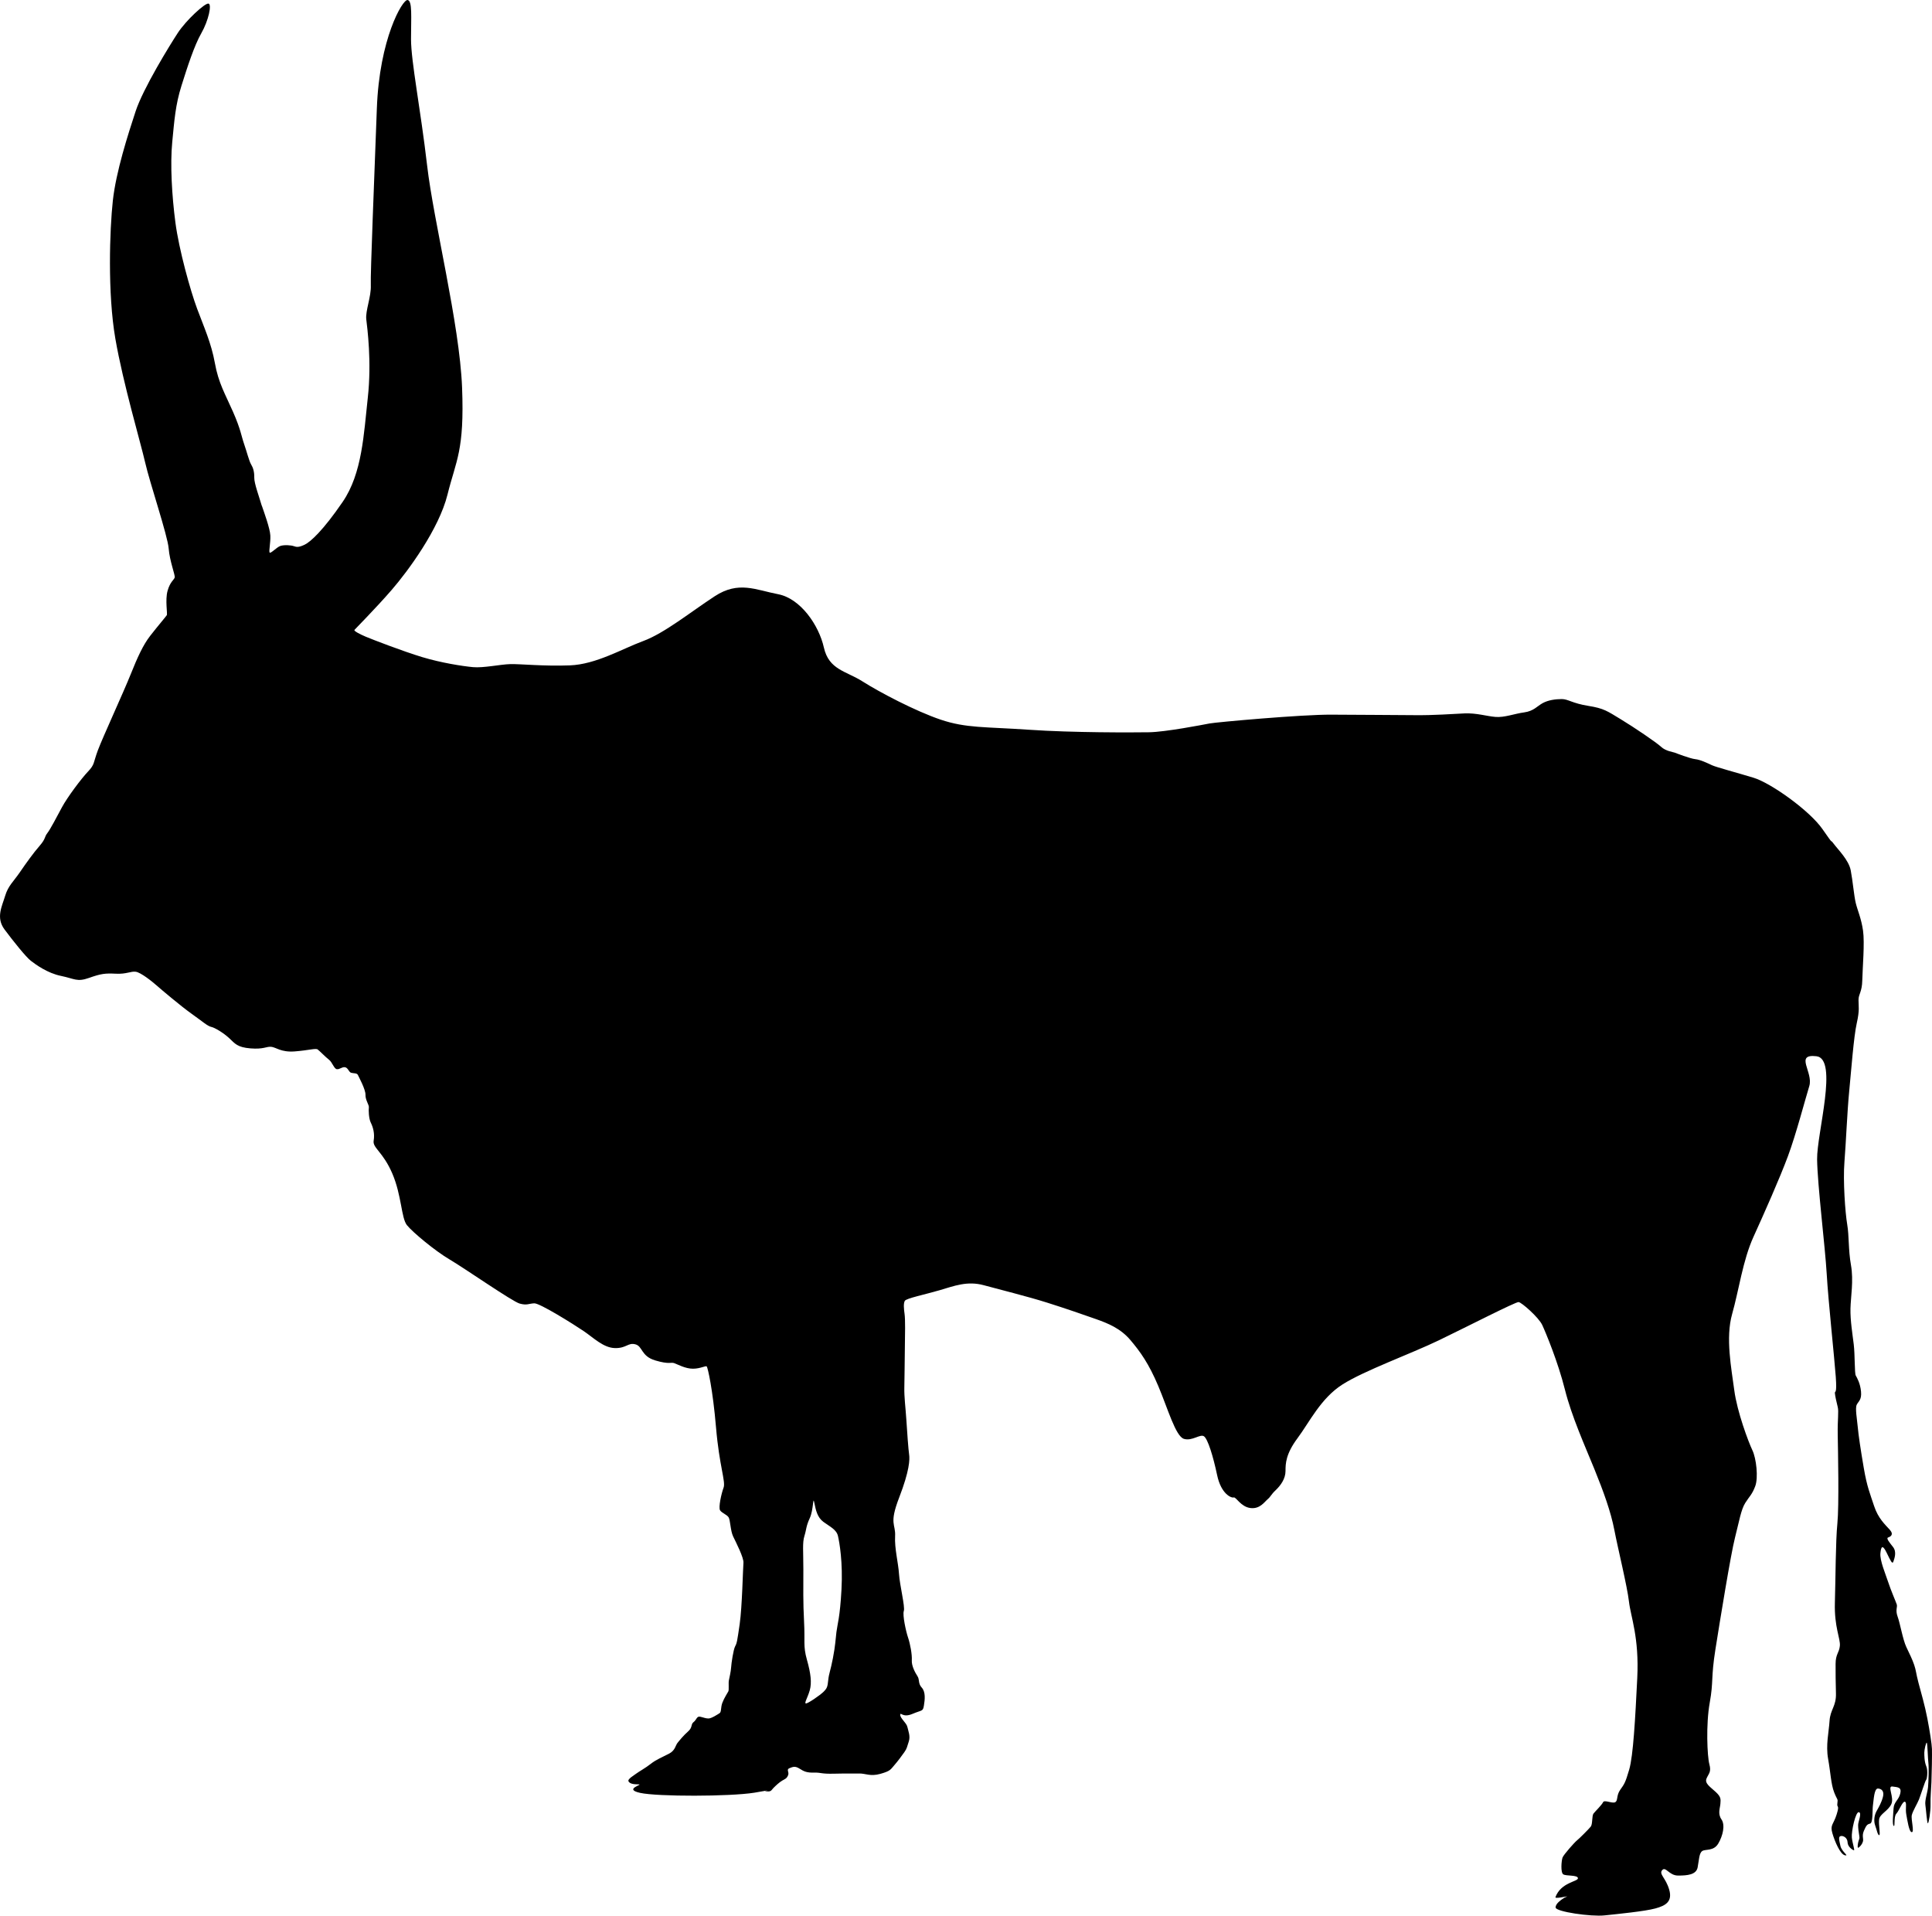 <?xml version="1.0" encoding="UTF-8" standalone="no"?>
<svg
   xmlns:dc="http://purl.org/dc/elements/1.1/"
   xmlns:cc="http://creativecommons.org/ns#"
   xmlns:rdf="http://www.w3.org/1999/02/22-rdf-syntax-ns#"
   xmlns:svg="http://www.w3.org/2000/svg"
   xmlns="http://www.w3.org/2000/svg"
   xmlns:sodipodi="http://sodipodi.sourceforge.net/DTD/sodipodi-0.dtd"
   xmlns:inkscape="http://www.inkscape.org/namespaces/inkscape"
   width="387.251mm"
   height="383.924mm"
   viewBox="0 0 1372.151 1360.362"
   id="svg2"
   version="1.1"
   inkscape:version="0.91 r13725"
   sodipodi:docname="Zebu silhouette.svg">
  <defs
     id="defs4" />
  <sodipodi:namedview
     id="base"
     pagecolor="#ffffff"
     bordercolor="#666666"
     borderopacity="1.0"
     inkscape:pageopacity="0.0"
     inkscape:pageshadow="2"
     inkscape:zoom="0.24748737"
     inkscape:cx="121.92019"
     inkscape:cy="800.20198"
     inkscape:document-units="px"
     inkscape:current-layer="layer1"
     showgrid="false"
     fit-margin-top="0"
     fit-margin-left="0"
     fit-margin-right="0"
     fit-margin-bottom="0"
     inkscape:window-width="1918"
     inkscape:window-height="1059"
     inkscape:window-x="0"
     inkscape:window-y="19"
     inkscape:window-maximized="1" />
  <g
     inkscape:label="Calque 1"
     inkscape:groupmode="layer"
     id="layer1"
     transform="translate(829.873,-357.358)">
    <path
       style="fill:#000000;fill-rule:evenodd;stroke:none;stroke-width:1px;stroke-linecap:butt;stroke-linejoin:miter;stroke-opacity:1"
       d="m -540.453,357.361 c 3.571,0.357 2.5,12.143 2.5,27.857 0,15.714 6.787,49.643 11.43,89.643 4.643,40 23.035,112.321 24.82,157.5 1.786,45.179 -4.286,51.786 -10.357,76.25 -6.071,24.464 -28.035,54.287 -39.643,67.68 -11.607,13.393 -25.892,27.678 -26.428,28.393 -0.536,0.714 3.392,2.858 8.035,4.822 4.643,1.964 26.429,10.356 40,14.463 13.571,4.107 28.572,6.428 36.072,7.143 7.5,0.714 19.463,-1.964 26.605,-2.143 7.143,-0.179 23.751,1.607 42.322,0.893 18.571,-0.714 37.143,-11.785 52.143,-17.32 15,-5.536 33.751,-20.714 50.715,-31.785 16.964,-11.071 29.107,-4.465 45,-1.43 15.893,3.036 28.929,21.965 32.5,37.857 3.571,15.893 15.714,16.607 27.5,24.107 11.786,7.5 37.499,21.071 55.535,27.143 18.036,6.071 31.43,5 62.68,7.143 31.25,2.143 73.392,1.964 85.178,1.785 11.786,-0.179 38.392,-5.357 43.035,-6.25 4.643,-0.893 65.894,-6.429 86.787,-6.25 20.893,0.179 44.463,0.179 58.57,0.357 14.107,0.179 27.143,-0.893 35.715,-1.25 8.571,-0.357 15.536,1.964 21.965,2.5 6.429,0.536 13.57,-2.32 20.355,-3.213 6.786,-0.893 9.286,-4.465 13.215,-6.607 3.929,-2.143 9.108,-2.857 13.572,-2.857 4.464,0 7.5,3.035 18.75,4.82 11.25,1.786 13.571,3.751 23.035,9.465 9.464,5.714 25.536,16.607 28.75,19.643 3.214,3.036 8.75,3.75 9.643,4.107 0.893,0.357 11.071,4.285 14.643,4.643 3.571,0.357 8.751,2.859 11.787,4.287 3.036,1.429 17.347,5.171 29.643,8.928 12.296,3.757 39.804,23.324 48.955,36.576 9.151,13.252 4.538,5.819 7.83,10.209 3.292,4.39 10.714,11.608 12.143,18.93 1.429,7.321 2.322,18.034 3.572,23.213 1.25,5.179 3.928,10.895 5.178,19.645 1.25,8.75 -0.357,26.606 -0.535,35.178 -0.179,8.572 -2.68,9.643 -2.68,14.107 0,4.464 0.893,6.964 -1.25,16.428 -2.143,9.464 -3.927,33.572 -5.355,48.215 -1.429,14.643 -2.323,37.143 -3.395,50.357 -1.071,13.214 0.536,35.892 1.965,44.285 1.429,8.393 0.715,17.858 2.68,28.93 1.964,11.072 -0.179,22.5 -0.357,30.892 -0.179,8.393 1.427,18.036 2.32,25.358 0.893,7.322 0.537,20.535 1.43,22.142 0.893,1.607 3.214,5.535 3.75,11.428 0.536,5.893 -1.787,6.785 -3.037,9.285 -1.25,2.5 0.179,10.002 0.715,15.895 0.536,5.893 1.964,15.534 4.285,29.105 2.321,13.571 4.465,18.215 7.322,26.965 2.857,8.75 7.858,13.214 11.072,16.785 3.214,3.571 0.535,5.001 -1.072,5.537 -1.607,0.536 0.66,3.234 3.438,6.77 2.778,3.536 1.01,8.081 0.252,10.354 -0.758,2.273 -2.019,-0.63 -4.797,-6.312 -2.778,-5.682 -3.915,-4.798 -4.42,0.379 -0.505,5.177 3.661,14.774 5.555,20.582 1.894,5.808 5.431,13.889 6.062,15.783 0.631,1.894 -1.137,3.915 0.631,8.713 1.768,4.798 3.662,16.288 6.188,21.592 2.525,5.303 4.166,8.586 5.555,12.627 1.389,4.041 1.263,5.935 3.031,12.627 1.768,6.692 4.545,16.161 6.312,25.379 1.768,9.218 3.157,18.057 3.283,21.719 0.126,3.662 -0.126,17.426 -0.379,23.613 -0.253,6.187 -0.757,10.605 -0.631,15.656 0.126,5.051 -1.263,13.512 -1.895,13.512 -0.631,0 -1.262,-9.597 -1.768,-13.006 -0.505,-3.409 1.516,-8.713 1.895,-12.754 0.379,-4.041 0.631,-13.889 0.252,-16.92 -0.379,-3.03 -0.632,-13.89 -1.137,-14.521 -0.505,-0.631 -1.768,4.925 -1.768,6.945 0,2.02 -3e-4,6.44 1.389,9.723 1.389,3.283 0.452,9.416 -0.084,9.684 -0.536,0.268 -3.929,10.981 -5.09,13.928 -1.161,2.947 -4.376,8.126 -5.09,11.072 -0.714,2.946 1.964,12.143 0,12.143 -1.964,0 -3.124,-8.304 -3.928,-12.59 -0.804,-4.286 0.624,-8.75 -1.072,-9.018 -1.696,-0.268 -3.929,6.25 -5.982,8.482 -2.054,2.232 -0.714,9.553 -1.875,8.66 -1.161,-0.893 -0.356,-8.213 -0.088,-12.588 0.268,-4.375 3.661,-5.804 4.732,-10.357 1.071,-4.554 -1.609,-4.464 -5.537,-5 -3.929,-0.536 1.429,7.679 -0.803,12.5 -2.232,4.821 -8.124,6.963 -8.66,10.803 -0.536,3.839 1.161,11.607 0,11.25 -1.161,-0.357 -1.52,-3.392 -2.77,-6.785 -1.25,-3.393 -0.625,-7.5 0.982,-10.357 1.607,-2.857 3.393,-5.892 4.465,-9.91 1.071,-4.018 -0.715,-5.894 -3.482,-6.072 -2.768,-0.179 -3.035,8.215 -3.57,11.697 -0.536,3.482 0.177,12.677 -2.055,13.213 -2.232,0.536 -2.768,1.429 -4.375,5.09 -1.607,3.661 -0.09,5.626 -0.715,7.68 -0.625,2.054 -1.874,3.302 -2.945,4.195 -1.071,0.893 -0.893,-1.518 -0.357,-3.84 0.536,-2.321 1.161,-2.053 0.715,-4.553 -0.446,-2.5 -0.805,-5.179 -0.805,-7.59 0,-2.411 2.859,-8.572 0.537,-9.107 -2.321,-0.536 -5.446,13.662 -5,18.037 0.446,4.375 2.321,9.196 1.428,9.018 -0.893,-0.179 -4.376,-2.411 -4.465,-5.625 -0.089,-3.214 -2.945,-4.822 -4.82,-4.465 -1.875,0.357 -1.16,2.768 -0.268,6.965 0.893,4.197 6.516,7.41 3.213,6.695 -3.304,-0.714 -7.138,-9.589 -8.906,-15.65 -1.768,-6.061 0.758,-6.061 3.031,-13.385 2.273,-7.324 7.8e-4,-4.293 0.506,-7.828 0.505,-3.536 -6e-4,-2.02 -2.273,-7.828 -2.273,-5.808 -2.525,-13.889 -4.293,-23.738 -1.768,-9.849 0.505,-18.94 1.01,-27.021 0.505,-8.081 4.797,-10.354 4.545,-19.445 -0.253,-9.091 -0.252,-13.89 -0.252,-20.961 0,-7.071 2.526,-7.83 3.031,-12.881 0.505,-5.051 -4.042,-13.384 -3.537,-30.557 0.505,-17.173 0.507,-43.69 1.77,-56.316 1.263,-12.627 0.452,-51.459 0.252,-62.881 -0.2,-11.422 0.86,-16.524 -0.019,-19.928 -0.88,-3.404 -1.901,-8.104 -2.002,-9.873 -0.101,-1.769 1.568,1.611 0.635,-11.48 -0.933,-13.091 -5.342,-53.982 -6.441,-73.119 -1.1,-19.137 -6.568,-62.881 -6.82,-81.317 -0.253,-18.435 15.235,-71.443 -0.504,-73.236 -15.739,-1.793 -2.02,11.364 -5.051,21.213 -3.03,9.849 -9.344,34.093 -15.152,49.75 -5.808,15.657 -16.92,40.659 -24.496,57.326 -7.576,16.668 -10.354,37.881 -15.152,54.801 -4.798,16.92 -0.505,38.638 1.516,54.043 2.02,15.405 10.101,36.871 12.879,42.68 2.778,5.808 4.292,19.445 2.02,25.506 -2.273,6.061 -4.04,7.071 -7.07,11.869 -3.03,4.798 -4.294,12.879 -7.324,24.748 -3.03,11.869 -10.606,58.589 -13.889,79.297 -3.283,20.708 -1.263,22.476 -4.041,37.881 -2.778,15.405 -1.767,38.133 -0.252,43.69 1.515,5.556 -0.506,6.566 -2.021,10.101 -1.515,3.536 2.778,6.06 6.566,9.596 3.788,3.536 3.536,5.051 3.283,8.334 -0.253,3.283 -2.02,7.073 0.758,11.113 2.778,4.041 1.01,11.616 -2.273,17.172 -3.283,5.556 -9.09,3.787 -11.363,5.303 -2.273,1.515 -2.273,6.314 -3.283,11.617 -1.01,5.303 -7.476,5.809 -13.891,5.809 -6.415,0 -8.786,-6.75 -11.279,-3.859 -2.493,2.891 2.514,5.372 4.967,13.834 2.453,8.461 -2.4,11.364 -9.85,13.385 -7.45,2.02 -26.391,3.914 -36.113,4.924 -9.723,1.01 -34.517,-2.608 -34.706,-5.575 -0.189,-2.967 4.713,-6.016 6.503,-7.133 5.81,-2.26 -5.927,1.293 -6.674,-0.095 3.864,-10.767 16.25,-11.157 16.033,-13.617 -0.218,-2.46 -8.449,-1.385 -10.448,-2.748 -1.999,-1.363 -1.263,-9.723 -0.506,-11.869 0.758,-2.147 8.796,-11.112 10.225,-12.184 1.429,-1.071 8.394,-8.034 9.822,-9.82 1.429,-1.786 0.715,-7.68 1.965,-9.287 1.25,-1.607 5.892,-6.071 6.785,-8.035 0.893,-1.964 6.429,1.071 8.572,0 2.143,-1.071 0.713,-4.643 3.57,-8.75 2.857,-4.107 3.573,-4.643 6.43,-14.465 2.857,-9.822 4.284,-36.072 5.713,-65 1.429,-28.928 -4.643,-43.392 -5.893,-54.285 -1.25,-10.893 -7.857,-37.679 -10.357,-50.715 -2.5,-13.036 -7.678,-27.32 -14.285,-43.57 -6.607,-16.25 -16.071,-37.144 -20.893,-56.43 -4.821,-19.286 -13.572,-40.356 -16.072,-45.713 -2.5,-5.357 -14.642,-16.071 -16.785,-16.25 -2.143,-0.179 -36.607,17.5 -56.607,27.142 -20,9.643 -53.213,21.606 -68.57,31.428 -15.357,9.821 -23.394,26.785 -31.787,38.035 -8.393,11.25 -8.57,18.038 -8.57,23.395 0,5.357 -3.393,10.177 -6.965,13.57 -3.571,3.393 -3.393,4.465 -5.715,6.43 -2.321,1.964 -5.535,7.143 -12.32,6.25 -6.786,-0.893 -10.18,-8.036 -11.787,-7.5 -1.607,0.536 -8.928,-2.323 -11.785,-15.895 -2.857,-13.571 -6.607,-25.536 -9.285,-27.5 -2.679,-1.964 -8.392,3.573 -14.285,1.787 -5.893,-1.786 -11.429,-21.429 -18.215,-37.5 -6.786,-16.071 -12.858,-24.465 -19.822,-32.68 -6.964,-8.214 -15.714,-11.785 -24.285,-14.82 -8.571,-3.036 -21.429,-7.501 -35,-11.787 -13.571,-4.286 -33.037,-9.106 -44.822,-12.32 -11.786,-3.214 -21.071,0.535 -31.428,3.57 -10.357,3.036 -23.571,5.714 -24.643,7.5 -1.071,1.786 -0.715,5.715 -0.18,9.465 0.536,3.75 0.358,14.107 0.18,25 -0.179,10.893 -0.179,20 -0.357,26.965 -0.179,6.964 0.892,14.464 1.428,23.035 0.536,8.571 1.433,21.094 1.965,24.643 0.532,3.549 0.297,11.561 -7.062,30.592 -7.36,19.03 -2.409,18.623 -2.891,27.404 -0.481,8.781 2.272,18.942 2.777,26.896 0.505,7.955 4.42,23.36 3.41,26.264 -1.01,2.904 1.514,14.52 3.029,18.939 1.515,4.419 2.905,11.996 2.652,16.037 -0.253,4.041 2.4,8.838 4.041,11.363 1.641,2.525 0.251,5.052 3.029,8.082 2.778,3.03 2.252,8.416 1.516,12.754 -0.736,4.338 -1.164,2.952 -8.207,5.934 -7.043,2.982 -8.46,-1.768 -8.586,0.631 -0.126,2.399 4.419,5.684 5.051,8.588 0.631,2.904 2.272,6.565 1.01,10.354 -1.263,3.788 -1.262,4.925 -3.156,7.576 -1.894,2.652 -4.546,6.313 -7.197,9.344 -2.652,3.03 -2.652,4.04 -9.85,6.061 -7.197,2.02 -10.606,-0.378 -15.025,-0.252 -4.419,0.126 -7.704,-0.126 -17.553,0.127 -9.849,0.253 -9.217,-0.884 -14.395,-0.758 -5.177,0.126 -7.197,-0.759 -10.354,-2.779 -3.157,-2.02 -4.672,-1.389 -7.197,-0.379 -2.525,1.01 3.9e-4,2.652 -1.01,5.051 -1.01,2.399 -2.021,2.526 -4.168,3.789 -2.147,1.263 -4.546,3.536 -6.188,5.178 -1.641,1.641 -1.514,2.904 -5.176,2.398 -3.662,-0.505 8.856,-1.762 -8.461,1.01 -17.317,2.772 -68.792,2.85 -81.065,0.127 -12.273,-2.724 2.81,-6.043 -1.118,-6.043 -3.929,0 -6.25,-0.537 -7.143,-2.145 -0.893,-1.607 3.928,-4.285 5.535,-5.535 1.607,-1.25 6.786,-4.108 10.357,-6.965 3.571,-2.857 8.393,-4.821 12.857,-7.143 4.464,-2.321 4.514,-5.758 6.029,-7.652 1.515,-1.894 4.293,-5.303 7.576,-8.207 3.283,-2.904 1.752,-5.034 3.895,-6.641 2.143,-1.607 2.143,-4.286 4.643,-3.75 2.5,0.536 3.75,1.25 5.893,1.25 2.143,0 6.429,-2.857 7.857,-3.75 1.429,-0.893 0.715,-3.928 1.965,-7.32 1.25,-3.393 3.749,-7.143 4.285,-8.215 0.536,-1.071 2.8e-4,-5.713 0.357,-7.678 0.357,-1.964 1.429,-6.251 1.607,-9.287 0.179,-3.036 1.607,-12.678 2.857,-15 1.25,-2.322 1.427,-3.391 3.213,-15.713 1.786,-12.322 2.323,-40.001 2.68,-43.572 0.357,-3.571 -5.358,-14.643 -7.322,-18.75 -1.964,-4.107 -1.965,-11.608 -3.215,-13.572 -1.25,-1.964 -4.82,-3.036 -6.07,-5 -1.25,-1.964 0.893,-11.785 2.5,-16.07 1.607,-4.286 -3.036,-15.358 -5.357,-42.68 -2.321,-27.321 -5.893,-42.678 -6.607,-43.392 -0.714,-0.714 -4.463,1.607 -9.82,1.607 -5.357,0 -10.715,-3.035 -13.215,-3.928 -2.5,-0.893 -3.394,1.071 -13.572,-1.965 -10.179,-3.036 -8.799,-10.079 -14.107,-11.428 -5.309,-1.349 -6.249,2.856 -14.463,2.678 -8.214,-0.179 -15.179,-7.321 -22.322,-12.143 -7.143,-4.822 -31.071,-19.821 -35,-19.643 -3.929,0.179 -5.179,1.606 -10.357,0.178 -5.179,-1.429 -39.285,-25.179 -49.643,-31.25 -10.357,-6.071 -26.397,-19.404 -30.438,-24.455 -4.041,-5.051 -3.711,-21.113 -10.355,-36.617 -6.645,-15.504 -14.132,-18.205 -13.258,-23.361 0.874,-5.157 -0.504,-9.722 -2.02,-12.752 -1.515,-3.03 -1.641,-9.091 -1.389,-10.859 0.253,-1.768 -2.527,-5.177 -2.4,-8.965 0.126,-3.788 -4.798,-12.754 -5.43,-14.143 -0.631,-1.389 -3.155,-1.01 -4.797,-1.516 -1.641,-0.505 -2.148,-3.535 -4.295,-3.914 -2.147,-0.379 -3.786,1.641 -5.807,1.389 -2.02,-0.253 -3.22,-4.925 -5.619,-6.756 -2.399,-1.831 -6.631,-6.25 -8.02,-7.26 -1.389,-1.01 -6.438,0.631 -16.287,1.389 -9.849,0.758 -13.386,-3.031 -16.795,-3.283 -3.409,-0.253 -5.303,1.894 -14.646,1.137 -9.344,-0.758 -10.987,-3.409 -15.027,-7.197 -4.041,-3.788 -10.354,-7.575 -12.879,-8.08 -2.525,-0.505 -5.935,-3.663 -13.764,-9.219 -7.829,-5.556 -21.844,-17.424 -25.127,-20.328 -3.283,-2.904 -11.111,-9.093 -14.646,-9.598 -3.536,-0.505 -6.44,1.768 -14.143,1.389 -7.702,-0.379 -10.538,-0.036 -19.109,3 -8.571,3.036 -10.177,0.536 -19.82,-1.428 -9.643,-1.964 -17.948,-8.036 -21.43,-10.715 -3.482,-2.679 -12.5,-13.929 -18.75,-22.322 -6.25,-8.393 -1.696,-16.518 0.447,-23.75 2.143,-7.232 5.915,-10.164 10.445,-16.785 4.53,-6.621 9.728,-13.861 14.098,-18.863 4.37,-5.002 3.277,-6.213 5.457,-8.994 2.18,-2.781 6.785,-11.697 10.445,-18.482 3.661,-6.786 13.393,-19.91 18.393,-25.178 5,-5.268 3.64,-6.057 7.055,-15.178 3.415,-9.121 18.249,-41.32 23.215,-53.751 4.966,-12.431 8.928,-21.071 13.928,-27.499 5,-6.429 11.16,-13.662 11.785,-14.645 0.625,-0.982 -1.249,-10.713 0.537,-17.23 1.786,-6.518 4.641,-7.858 5.088,-9.555 0.446,-1.696 -3.571,-11.518 -4.285,-20.625 -0.714,-9.107 -13.381,-46.502 -16.664,-60.896 -3.283,-14.395 -15.657,-56.064 -21.213,-88.137 -5.556,-32.072 -4.04,-77.276 -1.768,-97.984 2.273,-20.708 10.859,-47.224 16.162,-63.387 5.303,-16.162 24.244,-46.972 30.053,-55.811 5.808,-8.839 19.191,-21.214 21.717,-20.709 2.525,0.505 -10e-6,12.122 -5.051,20.961 -5.051,8.839 -9.847,23.738 -14.141,37.375 -4.293,13.637 -5.051,24.497 -6.566,40.154 -1.515,15.657 -0.252,37.881 2.273,57.074 2.525,19.193 10.606,48.234 15.404,61.113 4.798,12.879 10.102,24.497 12.627,38.639 2.525,14.142 7.323,21.971 12.879,34.598 5.556,12.627 5.895,17.189 7.859,22.814 1.964,5.625 3.571,12.231 5,14.553 1.429,2.321 2.317,5.312 2.23,9.375 -0.086,4.063 3.499,13.605 5.342,20.004 1.843,6.399 -0.915,-2.975 0.283,0.621 1.199,3.596 5.557,15.372 5.787,20.48 0.23,5.109 -1.131,10.852 -0.533,12.029 0.597,1.178 4.999,-3.752 7.678,-4.645 2.679,-0.893 7.604,-0.544 9.568,0.17 1.964,0.714 3.573,0.894 7.68,-1.07 4.107,-1.964 13.036,-10 26.965,-30.357 13.929,-20.357 14.998,-48.215 17.855,-73.93 2.857,-25.714 -0.356,-49.641 -1.07,-55.713 -0.714,-6.071 3.572,-16.073 3.215,-24.287 -0.357,-8.214 2.499,-75.713 4.285,-125.355 1.786,-49.643 18.214,-77.502 21.785,-77.145 z m 288.93,1067.145 c -1.071,-5.357 -0.464,4.896 -3.242,10.957 -2.778,6.061 -2.274,7.829 -3.789,12.627 -1.515,4.798 -0.756,10.859 -0.756,23.738 0,12.88 -0.254,22.981 0.504,37.123 0.758,14.142 -0.756,17.172 2.021,27.021 2.778,9.849 3.535,16.415 2.02,21.719 -1.515,5.303 -4.04,9.091 -2.777,9.344 1.263,0.253 10.102,-5.809 12.627,-8.334 2.525,-2.525 2.778,-3.536 3.283,-8.334 0.505,-4.798 1.537,-6.22 3.322,-15.506 1.786,-9.286 1.786,-12.856 2.5,-18.57 0.714,-5.714 2.501,-10.357 3.572,-30 1.071,-19.643 -1.429,-33.572 -2.5,-38.215 -1.071,-4.643 -6.072,-6.786 -10.357,-10 -4.286,-3.214 -5.356,-8.213 -6.428,-13.57 z"
       id="path3347"
       inkscape:connector-curvature="0"
       sodipodi:nodetypes="zzzzzzzzzzzzzzzzzzzzzzzzzzzzzzzzzzzzzzzzzzzzzzzzzzzzzzzzzzzzzzzzzzzzzzzzzzzzzzzzzzzzzzzzzzzzzzzzzzzzzzzzzzzzzzzzzzzzzzzzzzzzzzzzzzzzzzzzzzzzzzzzzzzzzzzzzzcczzzzzzzzzzzzzzzzzzzzzzzzzzzzzzzzzzzzzzzzzzzzzzzzzzzzzzzzzzzzzzzzzzzzzzzzzzzzzzzzzzzzzzzzzzzzzzzzzzzzzzzzzzzzzzzzzzzzzzzzzzzzzzzzzzzzzzzzzzzzzzzzzzzzzzzzzzzzzzzzzzzzzzzzszzzzzzzzzzzzzzs" />
  </g>
</svg>

